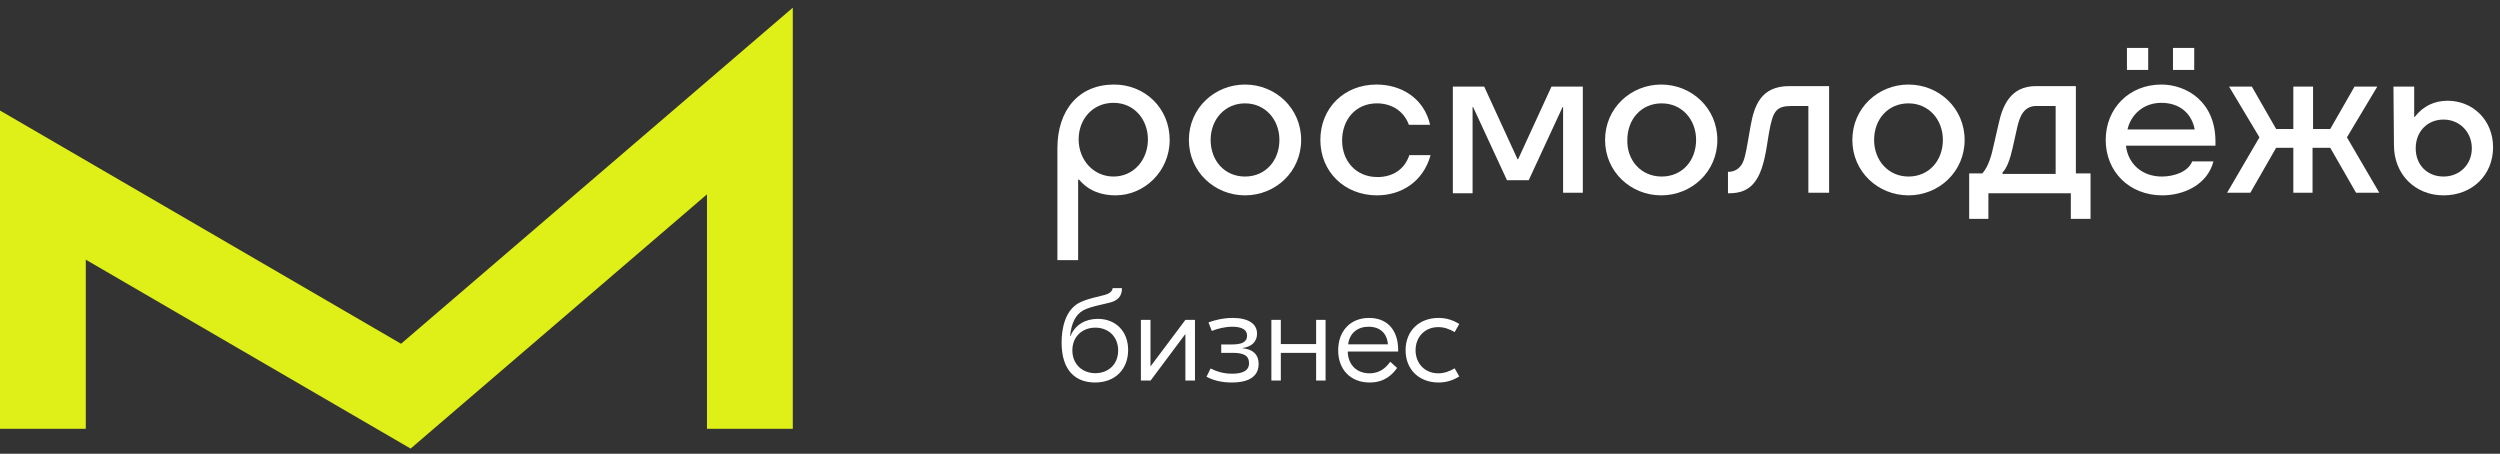 <svg width="270" height="49" viewBox="0 0 270 49" fill="none" xmlns="http://www.w3.org/2000/svg">
<rect x="0" y="0" width="270" height="49" fill="#333333" stroke="none"/>
<path fill-rule="evenodd" clip-rule="evenodd" d="M85.622 0.83V46.307H76.355V20.988L44.347 48.447L9.266 28.045V46.307H0V11.936L43.313 37.125L85.622 0.83Z" fill="#DFEF18"/>
<path d="M120.316 9.131C123.647 9.131 126.324 11.671 126.324 15.114C126.324 18.501 123.593 21.098 120.48 21.098C119.005 21.098 117.585 20.646 116.547 19.404H116.438V28.097H114.199V16.017C114.199 11.84 116.547 9.131 120.316 9.131ZM120.261 19.066C122.446 19.066 123.975 17.259 123.975 15.058C123.975 12.913 122.501 11.106 120.261 11.106C118.022 11.106 116.493 12.856 116.493 15.058C116.493 17.259 118.077 19.066 120.261 19.066Z" fill="white"/>
<path d="M128.4 15.114C128.4 11.671 131.185 9.131 134.462 9.131C137.739 9.131 140.524 11.671 140.524 15.114C140.524 18.558 137.739 21.098 134.462 21.098C131.185 21.098 128.4 18.558 128.4 15.114ZM134.462 19.066C136.701 19.066 138.176 17.316 138.176 15.114C138.176 12.913 136.647 11.163 134.462 11.163C132.277 11.163 130.748 12.913 130.748 15.114C130.748 17.316 132.223 19.066 134.462 19.066Z" fill="white"/>
<path d="M148.716 21.098C145.22 21.098 142.599 18.558 142.599 15.114C142.599 11.671 145.166 9.131 148.661 9.131C151.337 9.131 153.795 10.598 154.45 13.477H152.157C151.61 11.953 150.245 11.163 148.716 11.163C146.367 11.163 144.947 12.969 144.947 15.171C144.947 17.372 146.422 19.122 148.77 19.122C150.3 19.122 151.665 18.388 152.211 16.751H154.505C153.686 19.686 151.283 21.098 148.716 21.098Z" fill="white"/>
<path d="M162.752 19.461L159.093 11.558H159.038V20.872H156.908V9.356H160.294L163.899 17.203H163.954L167.558 9.356H170.944V20.816H168.814V11.558H168.76L165.101 19.461H162.752Z" fill="white"/>
<path d="M173.348 15.114C173.348 11.671 176.133 9.131 179.41 9.131C182.687 9.131 185.473 11.671 185.473 15.114C185.473 18.558 182.687 21.098 179.41 21.098C176.133 21.098 173.348 18.558 173.348 15.114ZM179.465 19.066C181.704 19.066 183.179 17.316 183.179 15.114C183.179 12.913 181.649 11.163 179.465 11.163C177.226 11.163 175.751 12.913 175.751 15.114C175.696 17.316 177.226 19.066 179.465 19.066Z" fill="white"/>
<path d="M186.62 20.928V18.557H186.674C187.111 18.557 187.603 18.388 187.93 17.993C188.367 17.541 188.531 16.638 188.75 15.396L189.077 13.534C189.46 11.445 190.17 9.3 193.228 9.3H197.543V20.815H195.303V11.445H193.556C191.808 11.445 191.48 11.953 191.043 14.38L190.77 16.074C190.497 17.654 190.115 19.009 189.35 19.856C188.75 20.533 187.93 20.872 186.783 20.872H186.62V20.928Z" fill="white"/>
<path d="M200.054 15.114C200.054 11.671 202.84 9.131 206.117 9.131C209.394 9.131 212.179 11.671 212.179 15.114C212.179 18.558 209.394 21.098 206.117 21.098C202.84 21.098 200.054 18.558 200.054 15.114ZM206.117 19.066C208.356 19.066 209.831 17.316 209.831 15.114C209.831 12.913 208.301 11.163 206.117 11.163C203.878 11.163 202.403 12.913 202.403 15.114C202.403 17.316 203.932 19.066 206.117 19.066Z" fill="white"/>
<path d="M214.801 23.638H212.671V18.727H214.091C214.746 17.993 215.074 16.864 215.347 15.566L215.839 13.421C216.276 11.388 217.149 9.3 219.88 9.3H224.195V18.727H225.779V23.638H223.649V20.872H214.746V23.638H214.801ZM222.01 18.783V11.445H219.935C218.569 11.445 218.132 12.574 217.859 13.759L217.368 15.961C217.095 17.203 216.712 18.219 216.276 18.614V18.783H222.01Z" fill="white"/>
<path d="M233.534 21.098C229.984 21.098 227.417 18.558 227.417 15.114C227.417 11.671 229.984 9.131 233.425 9.131C236.101 9.131 239.269 10.937 239.269 15.284V15.735H229.602C229.821 17.654 231.295 19.066 233.48 19.066C234.791 19.066 236.32 18.558 236.757 17.429H239.051C238.395 19.969 235.828 21.098 233.534 21.098ZM229.711 5.179H232.005V7.55H229.711V5.179ZM237.03 13.985C236.702 12.235 235.391 11.106 233.425 11.106C231.514 11.106 230.148 12.348 229.766 13.985H237.03ZM234.681 5.179H236.975V7.55H234.681V5.179Z" fill="white"/>
<path d="M249.809 9.356V13.929H251.666L254.288 9.356H256.745L253.468 14.832L256.964 20.816H254.452L251.666 15.961H249.755V20.816H247.679V15.961H245.822L243.037 20.816H240.525L244.02 14.832L240.743 9.356H243.201L245.822 13.929H247.679V9.356H249.809Z" fill="white"/>
<path d="M258.547 15.679L258.493 9.356H260.732V12.63H260.787C261.715 11.445 262.917 10.881 264.337 10.881C267.067 10.881 269.252 12.969 269.252 15.905C269.252 18.896 267.013 21.098 263.9 21.098C260.841 21.098 258.547 18.84 258.547 15.679ZM263.9 19.066C265.647 19.066 266.958 17.767 266.958 16.017C266.958 14.268 265.647 12.913 263.9 12.913C262.152 12.913 260.896 14.211 260.896 16.017C260.896 17.824 262.152 19.066 263.9 19.066Z" fill="white"/>
<path d="M118.267 41.31C120.464 41.31 121.839 39.85 121.839 37.795C121.839 35.796 120.506 34.436 118.565 34.436C117.218 34.436 116.098 35.088 115.616 36.292H115.574C115.687 34.989 116.141 33.968 117.02 33.5C117.813 33.089 119.316 32.834 119.883 32.678C120.705 32.451 121.172 32.026 121.172 31.119H120.166C120.138 31.459 119.798 31.714 119.358 31.842C118.692 32.026 117.331 32.267 116.467 32.749C115.049 33.571 114.653 35.428 114.653 37.001C114.653 40.119 116.254 41.31 118.267 41.31ZM118.295 40.304C116.935 40.304 115.815 39.382 115.815 37.837C115.815 36.307 116.935 35.385 118.295 35.385C119.656 35.385 120.761 36.307 120.761 37.852C120.761 39.382 119.67 40.304 118.295 40.304ZM123.217 41.097H124.266L127.994 36.108H128.022V41.097H129.057V34.549H128.022L124.28 39.538H124.252V34.549H123.217V41.097ZM133.026 41.31C135.053 41.31 135.932 40.531 135.932 39.312C135.932 38.277 135.294 37.71 134.203 37.611V37.582C135.195 37.455 135.762 36.874 135.762 36.037C135.762 34.932 134.769 34.337 133.125 34.337C132.076 34.337 131.127 34.592 130.517 34.818L130.872 35.74C131.424 35.527 132.232 35.286 133.083 35.286C134.075 35.286 134.684 35.584 134.684 36.25C134.684 36.973 134.061 37.2 133.069 37.2H131.892V38.107H133.125C134.273 38.107 134.897 38.376 134.897 39.227C134.897 40.077 134.132 40.36 133.069 40.36C132.048 40.36 131.311 40.077 130.744 39.793L130.305 40.686C130.985 41.055 131.878 41.31 133.026 41.31ZM142.141 34.549V37.157H138.329V34.549H137.308V41.097H138.329V38.107H142.141V41.097H143.162V34.549H142.141ZM147.854 34.337C145.855 34.337 144.523 35.74 144.523 37.837C144.523 39.907 145.855 41.31 147.924 41.31C149.569 41.31 150.405 40.417 150.887 39.737L150.15 39.071C149.753 39.595 149.129 40.318 147.91 40.318C146.535 40.318 145.586 39.411 145.557 37.965H151V37.781C151 35.839 149.994 34.337 147.854 34.337ZM147.797 35.286C149.058 35.286 149.795 35.995 149.895 37.185H145.6C145.756 35.938 146.663 35.286 147.797 35.286ZM155.361 41.31C156.197 41.31 156.906 41.083 157.6 40.658L157.104 39.779C156.552 40.105 155.985 40.318 155.333 40.318C153.844 40.318 152.881 39.212 152.881 37.823C152.881 36.434 153.844 35.329 155.333 35.329C155.985 35.329 156.552 35.541 157.104 35.867L157.6 34.989C156.906 34.563 156.197 34.337 155.361 34.337C153.263 34.337 151.803 35.74 151.803 37.823C151.803 39.907 153.263 41.31 155.361 41.31Z" fill="white"/>
</svg>
